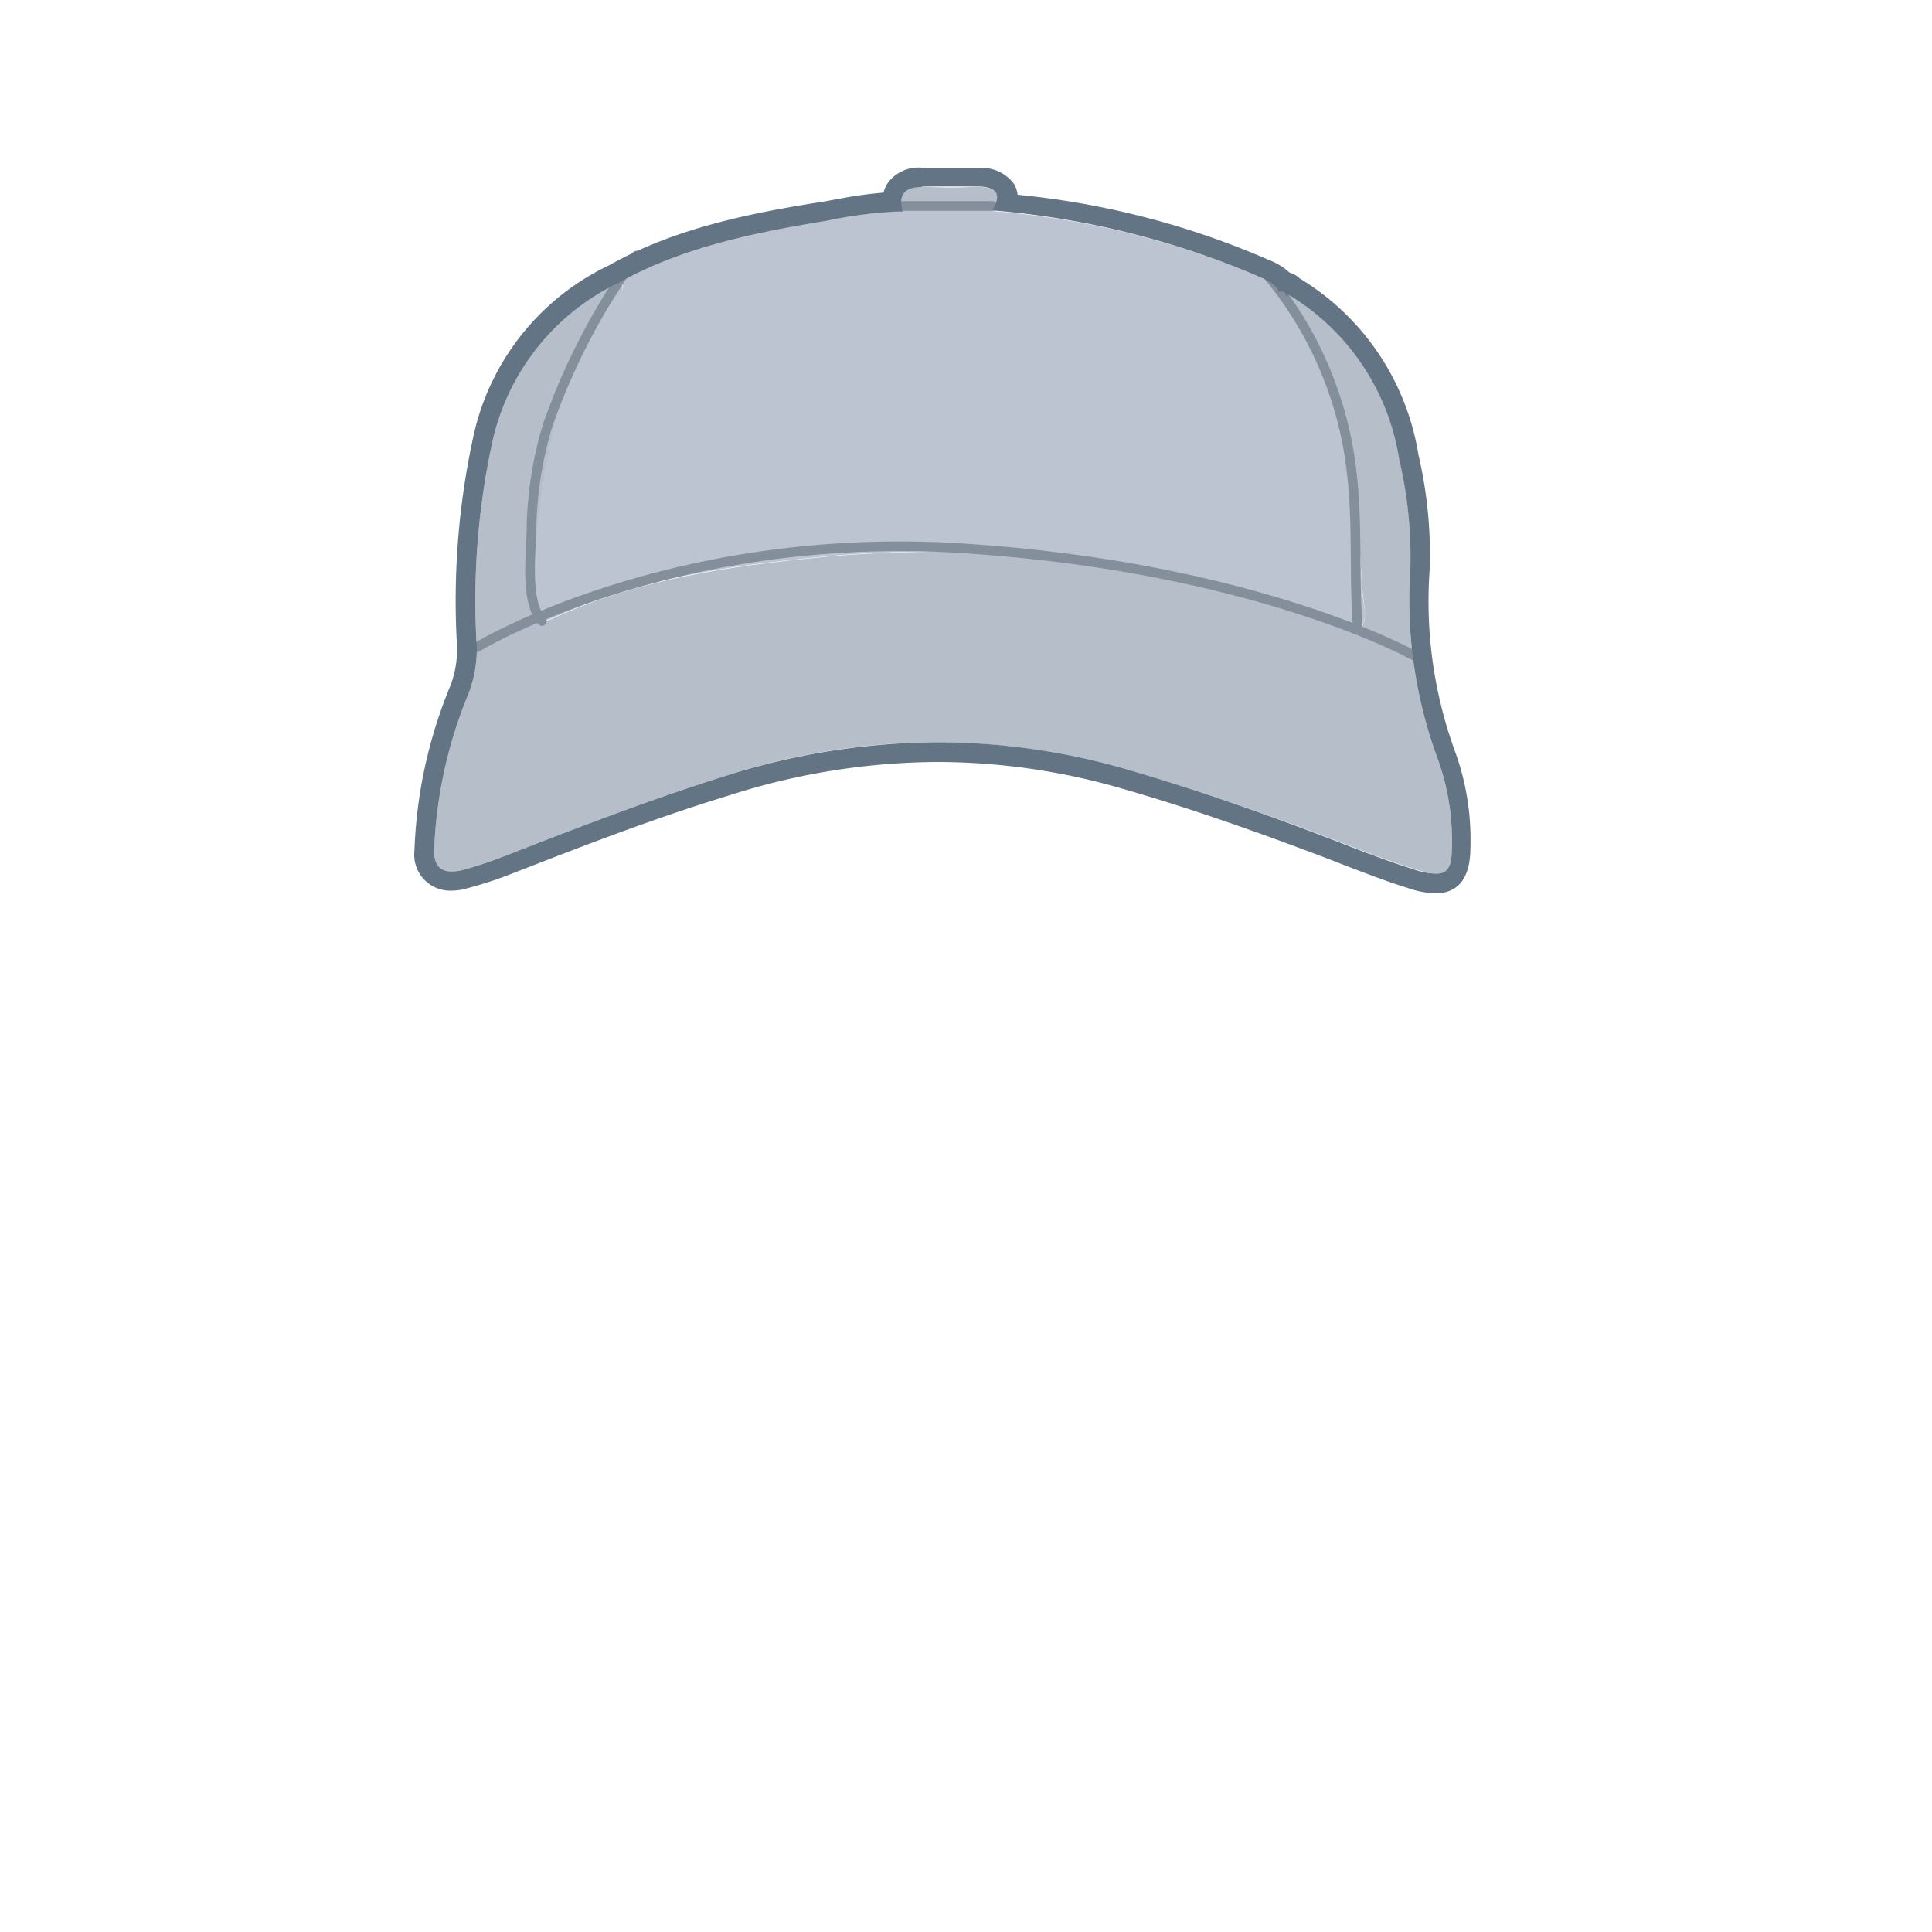 <svg xmlns="http://www.w3.org/2000/svg" width="100" height="100" viewBox="0 0 100 100"><g id="eyes"><path d="M32,14.59c3.3-1.84,7-2.59,10.84-3.22a19,19,0,0,1,3.85-.45h4.64A44,44,0,0,1,65,14.25c.46.21,1,.38,1.2.85l.37.23.05-.09.11,0a.39.39,0,0,0-.09.53c3.3,4.53,3.53,9.64,3.87,14.73,0,.7.42,1.72-.22,2.06S69,32,68.21,31.74l-.25-.1a49.86,49.86,0,0,0-15.84-3,65.5,65.5,0,0,0-9.18.14c-4.9.46-9.71,1.1-14.13,3.12-.86.39-1.14.32-1.15-.58a36.19,36.19,0,0,1,.62-7.27c.59-3.13,1.31-6.25,3.71-8.83C32.19,15,32.46,14.83,32,14.59Z" fill="#bcc3d1"/><path d="M32,14.59c.43.24.16.44,0,.65-2.4,2.58-3.12,5.7-3.71,8.83a36.19,36.19,0,0,0-.62,7.27c0,.9.29,1,1.15.58,4.42-2,9.23-2.66,14.13-3.12a65.5,65.5,0,0,1,9.18-.14,49.86,49.86,0,0,1,15.84,3l.25.1c.75.24,1.49,1.16,2.08.84s.26-1.36.22-2.06c-.34-5.09-.57-10.2-3.87-14.73a.39.39,0,0,1,.09-.53,12.1,12.1,0,0,1,5.69,8.49A22.15,22.15,0,0,1,73,29.42a23.76,23.76,0,0,0,1.4,9.82,12.34,12.34,0,0,1,.75,4.58c0,1.42-.35,1.66-1.95,1.16-1.44-.45-2.82-1-4.22-1.54C65.5,42.12,62,40.89,58.42,39.85a35.31,35.31,0,0,0-20.93.33c-3.81,1.2-7.5,2.62-11.19,4.06a21.45,21.45,0,0,1-2.38.8c-1,.24-1.45-.08-1.45-1a23.47,23.47,0,0,1,1.79-8.17,6.53,6.53,0,0,0,.42-2.38,38.61,38.61,0,0,1,.86-10.87A12,12,0,0,1,32,14.59Z" fill="#b5bec9"/><path d="M51.36,10.92H46.72c-.24-.93.13-1.35,1.3-1.25a21.34,21.34,0,0,0,2.4,0C51.56,9.65,51.91,10,51.36,10.92Z" fill="#b5bec9"/><path d="M66.57,15.33l-.37-.23C66.48,15,66.57,15.1,66.57,15.33Z" fill="#b5bec9"/><path d="M24.68,33.5s10-6.09,25.15-5.12,23.32,5.53,23.32,5.53" fill="none" stroke="#848f9c" stroke-linecap="round" stroke-linejoin="round" stroke-width="0.5"/><line x1="51.36" y1="10.66" x2="46.72" y2="10.66" fill="none" stroke="#848f9c" stroke-linecap="round" stroke-linejoin="round" stroke-width="0.5"/><path d="M32.94,13.23A34.51,34.51,0,0,0,28.35,22a19.79,19.79,0,0,0-.84,5.27c0,1.24-.37,3.84.54,4.87" fill="none" stroke="#848f9c" stroke-linecap="round" stroke-linejoin="round" stroke-width="0.5"/><path d="M70.29,32.58c-.23-2.69,0-5.39-.32-8.07a19.28,19.28,0,0,0-5-11" fill="none" stroke="#848f9c" stroke-linecap="round" stroke-linejoin="round" stroke-width="0.5"/><path d="M47.7,9.65l.32,0c.36,0,.72,0,1.08,0l1.32,0h.13c1,0,1.34.38.81,1.24A44,44,0,0,1,65,14.25c.46.21,1,.38,1.2.85a.54.54,0,0,1,.19,0c.13,0,.18.1.18.27l.05-.09.11,0a12.1,12.1,0,0,1,5.69,8.49A22.15,22.15,0,0,1,73,29.42a23.76,23.76,0,0,0,1.4,9.82,12.34,12.34,0,0,1,.75,4.58c0,1-.18,1.4-.81,1.4A3.92,3.92,0,0,1,73.18,45c-1.44-.45-2.82-1-4.22-1.54C65.5,42.13,62,40.89,58.42,39.85a35.16,35.16,0,0,0-9.86-1.43,36.67,36.67,0,0,0-11.07,1.76c-3.81,1.2-7.5,2.62-11.19,4.06a21.45,21.45,0,0,1-2.38.8,2.3,2.3,0,0,1-.55.07c-.59,0-.9-.34-.9-1.06a23.47,23.47,0,0,1,1.79-8.17,6.53,6.53,0,0,0,.42-2.38,38.59,38.59,0,0,1,.86-10.87,12,12,0,0,1,6.49-8c3.3-1.84,7-2.59,10.84-3.22a22,22,0,0,1,3.54-.46h.31c-.22-.84.06-1.27,1-1.27m0-1h0a2,2,0,0,0-1.7.7,1.55,1.55,0,0,0-.29.59,21.22,21.22,0,0,0-2.3.32l-.71.13C39,11,35,11.77,31.55,13.72a12.81,12.81,0,0,0-7,8.65,39.84,39.84,0,0,0-.89,11.15,5.31,5.31,0,0,1-.36,2,24.54,24.54,0,0,0-1.85,8.52,1.86,1.86,0,0,0,1.9,2.06,2.83,2.83,0,0,0,.79-.11,21.08,21.08,0,0,0,2.51-.83c3.69-1.44,7.32-2.84,11.12-4a35.72,35.72,0,0,1,10.77-1.72,34.37,34.37,0,0,1,9.58,1.39c3.12.9,6.35,2,10.46,3.56l.9.35c1.1.42,2.22.86,3.38,1.22a4.81,4.81,0,0,0,1.44.28c1.77,0,1.8-1.79,1.81-2.38a13.34,13.34,0,0,0-.81-5A22.66,22.66,0,0,1,74,29.48a22.61,22.61,0,0,0-.58-5.93,13.08,13.08,0,0,0-6.15-9.14h0l0,0a1.13,1.13,0,0,0-.51-.29,3.36,3.36,0,0,0-1.1-.67l-.18-.08a42.88,42.88,0,0,0-12.81-3.29,1.48,1.48,0,0,0-.17-.54,2.07,2.07,0,0,0-1.89-.84h-.39l-1.06,0c-.38,0-.7,0-1,0l-.4,0Z" fill="#637585"/></g></svg>